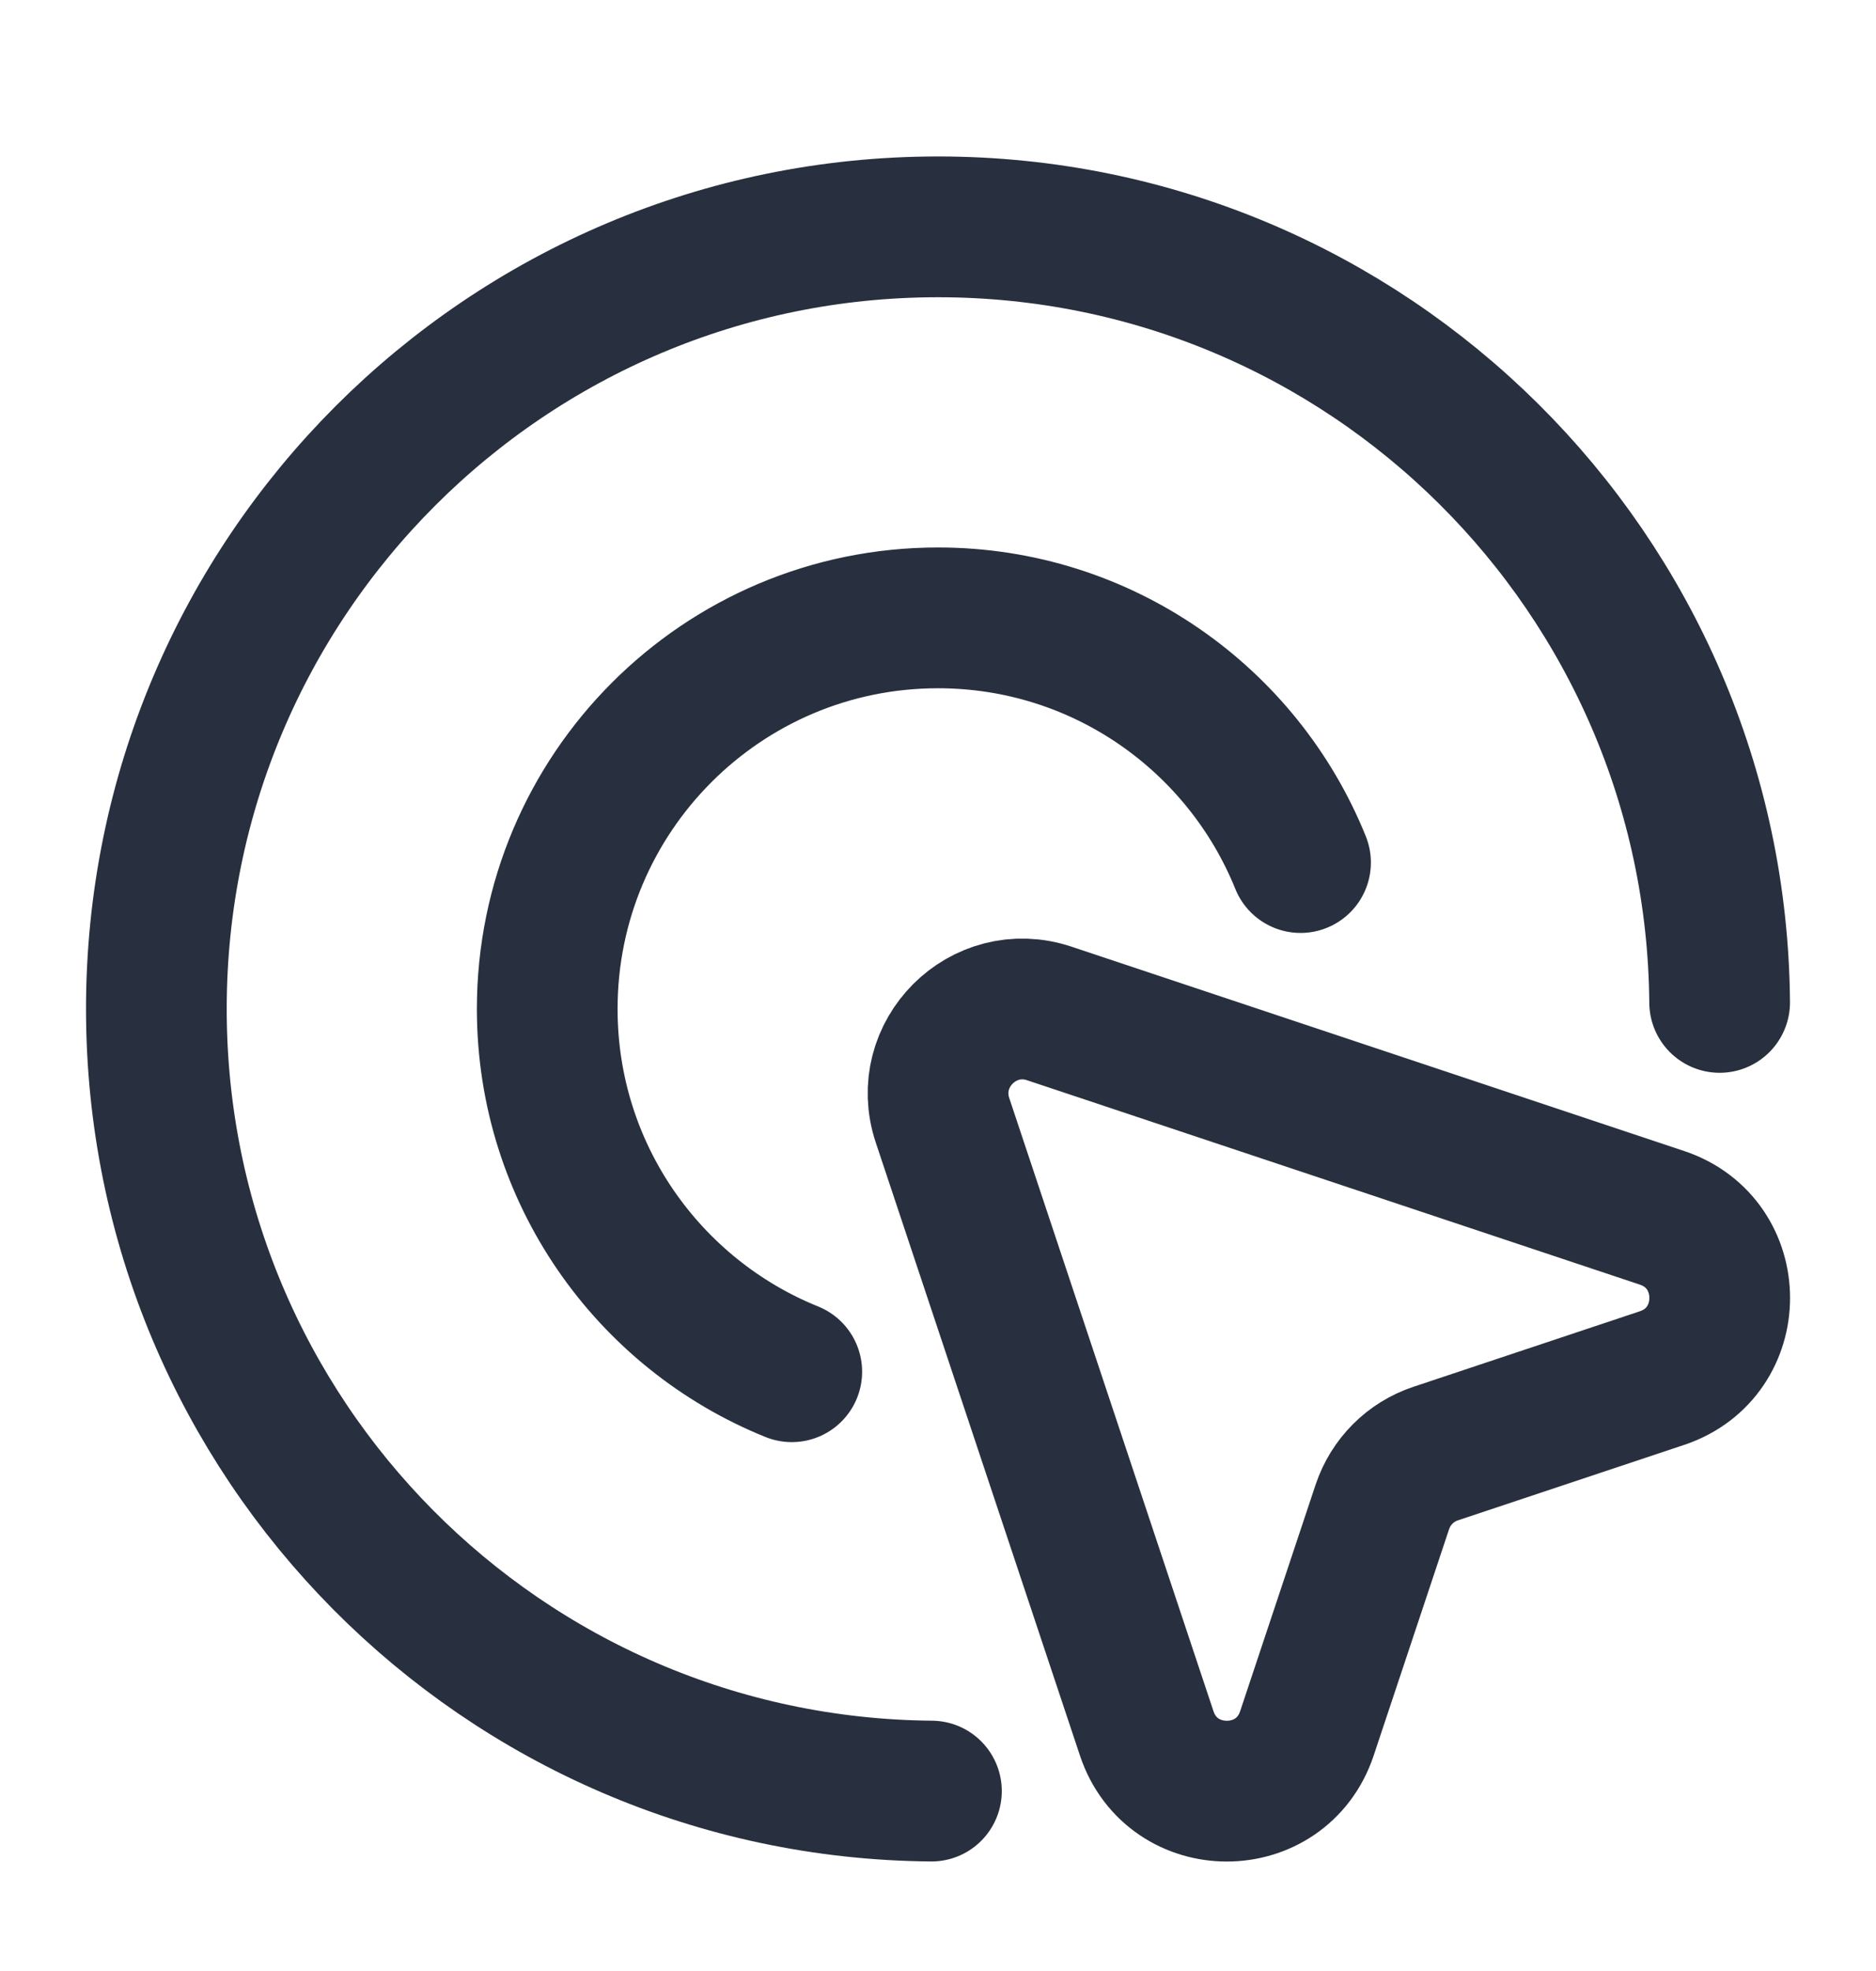 <svg width="20" height="21" viewBox="0 0 20 21" fill="none" xmlns="http://www.w3.org/2000/svg">
<path d="M13.865 9.19C13.248 7.662 11.75 6.583 10 6.583C7.699 6.583 5.834 8.449 5.834 10.75C5.834 12.5 6.912 13.998 8.441 14.615M9.93 19.083C5.36 19.045 1.667 15.329 1.667 10.75C1.667 6.148 5.398 2.417 10 2.417C14.579 2.417 18.296 6.11 18.333 10.68M10.048 11.936L12.225 18.468C12.499 19.289 13.659 19.289 13.933 18.468L14.737 16.056C14.827 15.787 15.037 15.576 15.306 15.487L17.718 14.683C18.539 14.409 18.539 13.249 17.718 12.975L11.187 10.798C10.483 10.563 9.814 11.233 10.048 11.936Z" stroke="#28303F" stroke-width="1.5" stroke-linecap="round" stroke-linejoin="round"/>
</svg>
